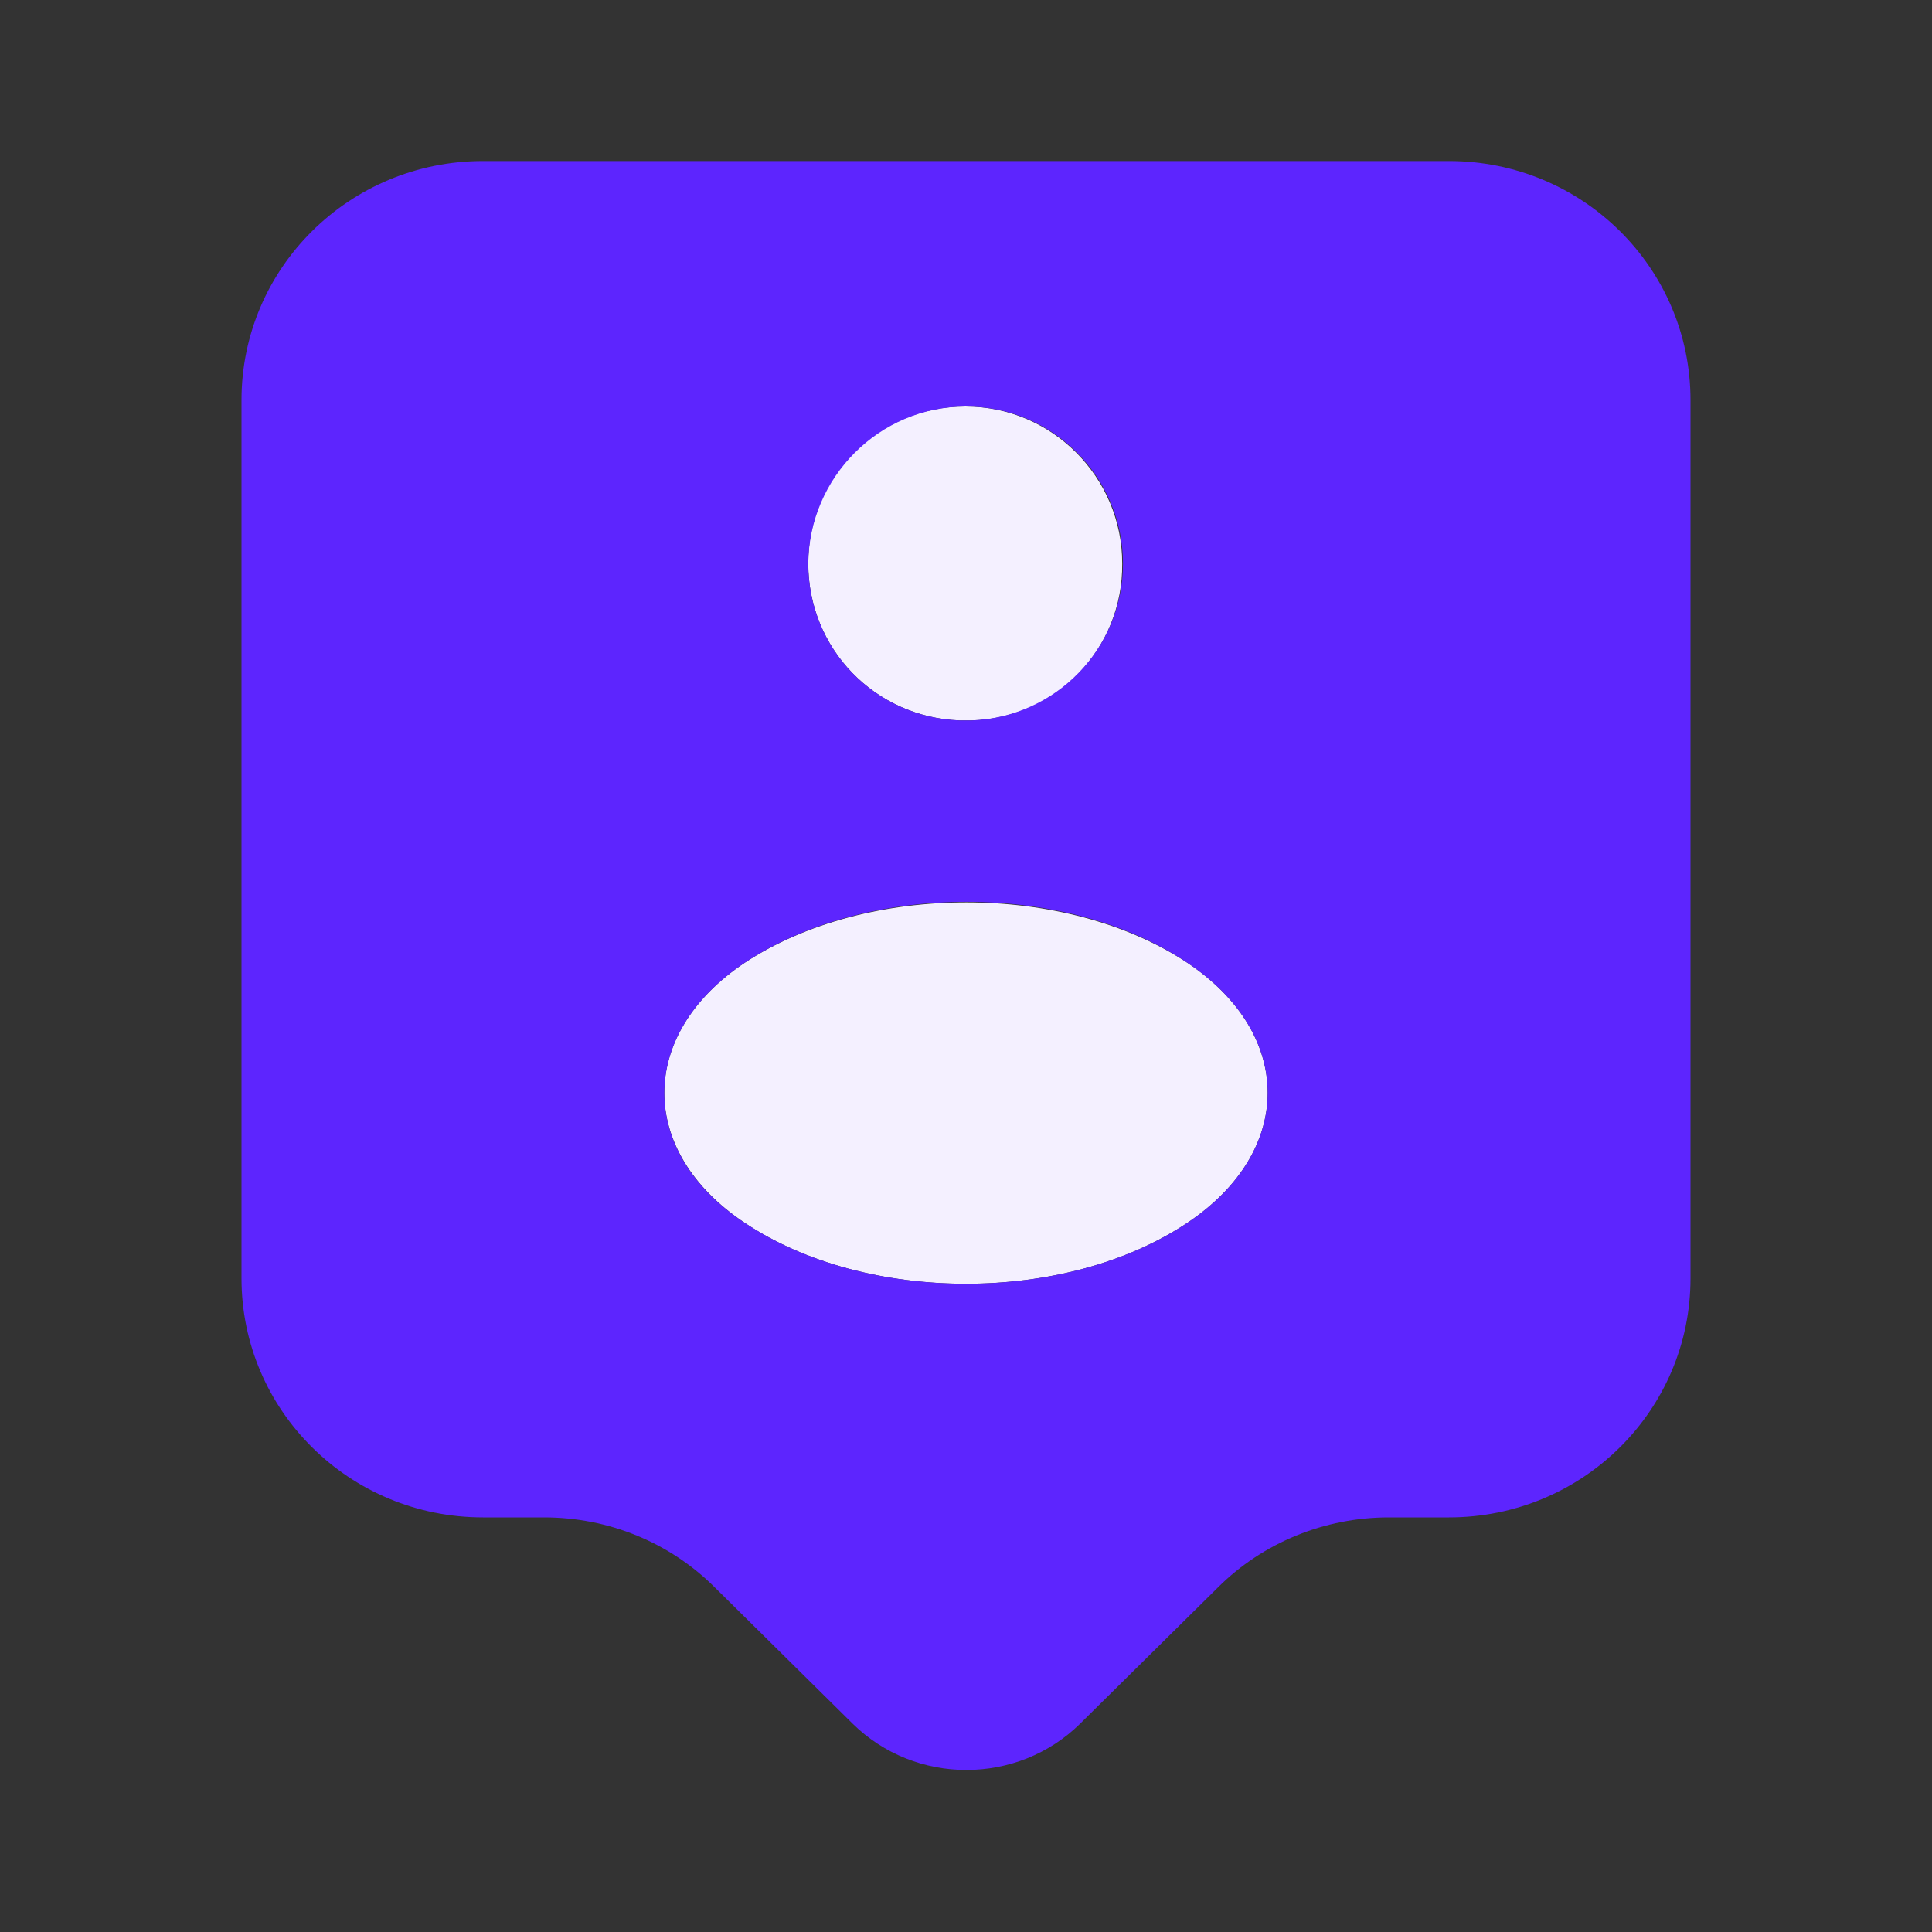 <svg width="20" height="20" viewBox="0 0 20 20" fill="none" xmlns="http://www.w3.org/2000/svg">
    <rect x="0" y="0" width="20" height="20" fill="#333333" stroke="none"/>
    <path d="M10.058 7.458C10.025 7.458 9.975 7.458 9.933 7.458C9.058 7.425 8.367 6.717 8.367 5.833C8.367 4.933 9.092 4.208 9.992 4.208C10.892 4.208 11.617 4.942 11.617 5.833C11.625 6.717 10.933 7.433 10.058 7.458Z" fill="#F4F0FF"/>
    <path d="M7.708 9.967C6.6 10.708 6.6 11.917 7.708 12.658C8.967 13.5 11.033 13.5 12.292 12.658C13.4 11.917 13.4 10.708 12.292 9.967C11.033 9.133 8.975 9.133 7.708 9.967Z" fill="#F4F0FF"/>
    <path d="M15 1.667L5 1.667C3.617 1.667 2.5 2.775 2.5 4.142L2.5 13.233C2.5 14.6 3.617 15.708 5 15.708H5.633C6.3 15.708 6.933 15.967 7.4 16.433L8.825 17.842C9.475 18.483 10.533 18.483 11.183 17.842L12.608 16.433C13.075 15.967 13.717 15.708 14.375 15.708H15C16.383 15.708 17.5 14.6 17.5 13.233V4.142C17.5 2.775 16.383 1.667 15 1.667ZM10 4.208C10.9 4.208 11.625 4.942 11.625 5.833C11.625 6.717 10.925 7.425 10.058 7.458C10.025 7.458 9.975 7.458 9.933 7.458C9.058 7.425 8.367 6.717 8.367 5.833C8.375 4.942 9.1 4.208 10 4.208ZM12.292 12.658C11.033 13.5 8.967 13.5 7.708 12.658C6.6 11.925 6.6 10.708 7.708 9.967C8.975 9.125 11.042 9.125 12.292 9.967C13.4 10.708 13.4 11.917 12.292 12.658Z" fill="#5D25FE"/>
</svg>
